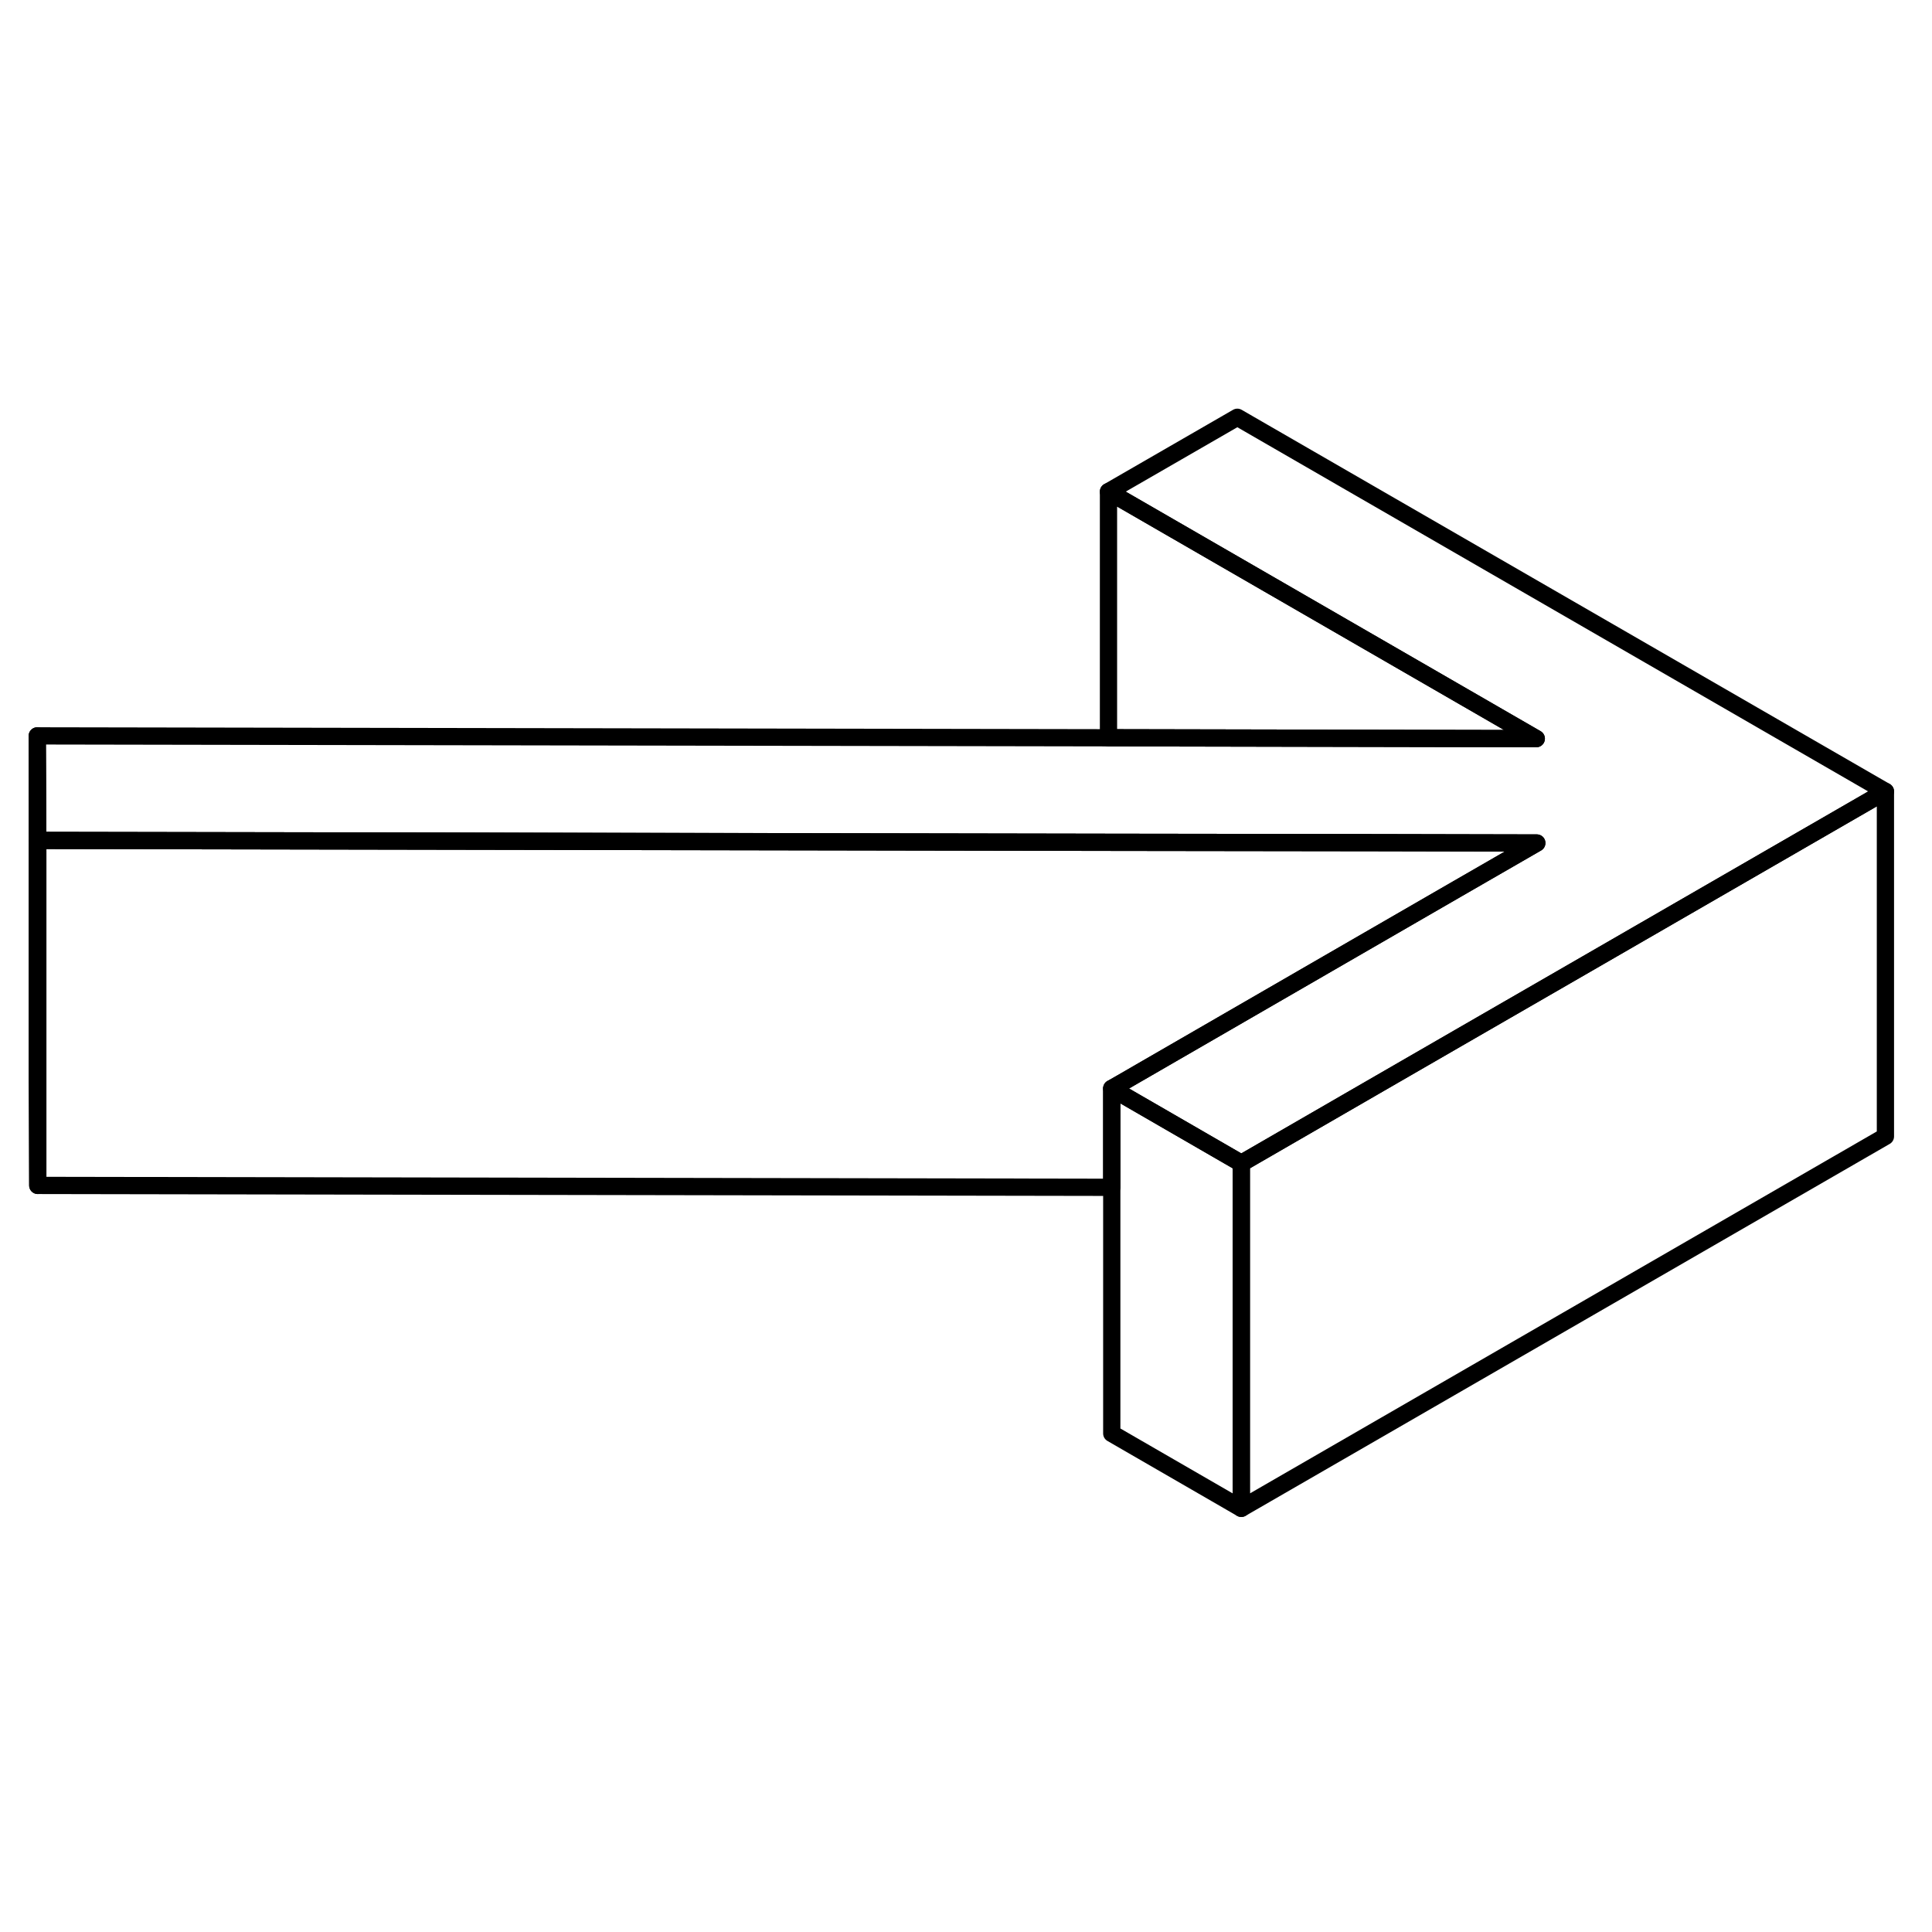 <svg viewBox="0 0 112 68" fill="none" xmlns="http://www.w3.org/2000/svg" height="48" width="48" stroke-width="1px"
     stroke-linecap="round" stroke-linejoin="round">
    <path d="M109.3 23.88L91.98 33.88L84.51 38.19L79.99 40.8L71.96 45.44L64.45 41.1L65.01 40.78L77 33.85L84.46 29.54L89.09 26.87L79.81 26.85L64.83 26.83L2.19 26.72L2.16 20.66L64.26 20.77L89.06 20.82L64.26 6.5L71.73 2.19L109.3 23.88Z" stroke="currentColor" stroke-linejoin="round"/>
    <path d="M109.3 23.88V43.88L71.96 65.44V45.44L79.99 40.8L84.51 38.19L91.98 33.88L109.3 23.88Z" stroke="currentColor" stroke-linejoin="round"/>
    <path d="M71.96 45.44V65.44L64.45 61.1V41.1L71.96 45.44Z" stroke="currentColor" stroke-linejoin="round"/>
    <path d="M89.06 20.82L64.26 20.77V6.5L89.06 20.82Z" stroke="currentColor" stroke-linejoin="round"/>
    <path d="M89.09 26.87L84.46 29.54L77 33.85L65.01 40.78L64.45 41.1V46.83L2.19 46.72V26.72L64.83 26.83L79.81 26.85L89.09 26.87Z" stroke="currentColor" stroke-linejoin="round"/>
    <path d="M2.19 26.72V46.72L2.16 40.66V20.66L2.19 26.72Z" stroke="currentColor" stroke-linejoin="round"/>
</svg>